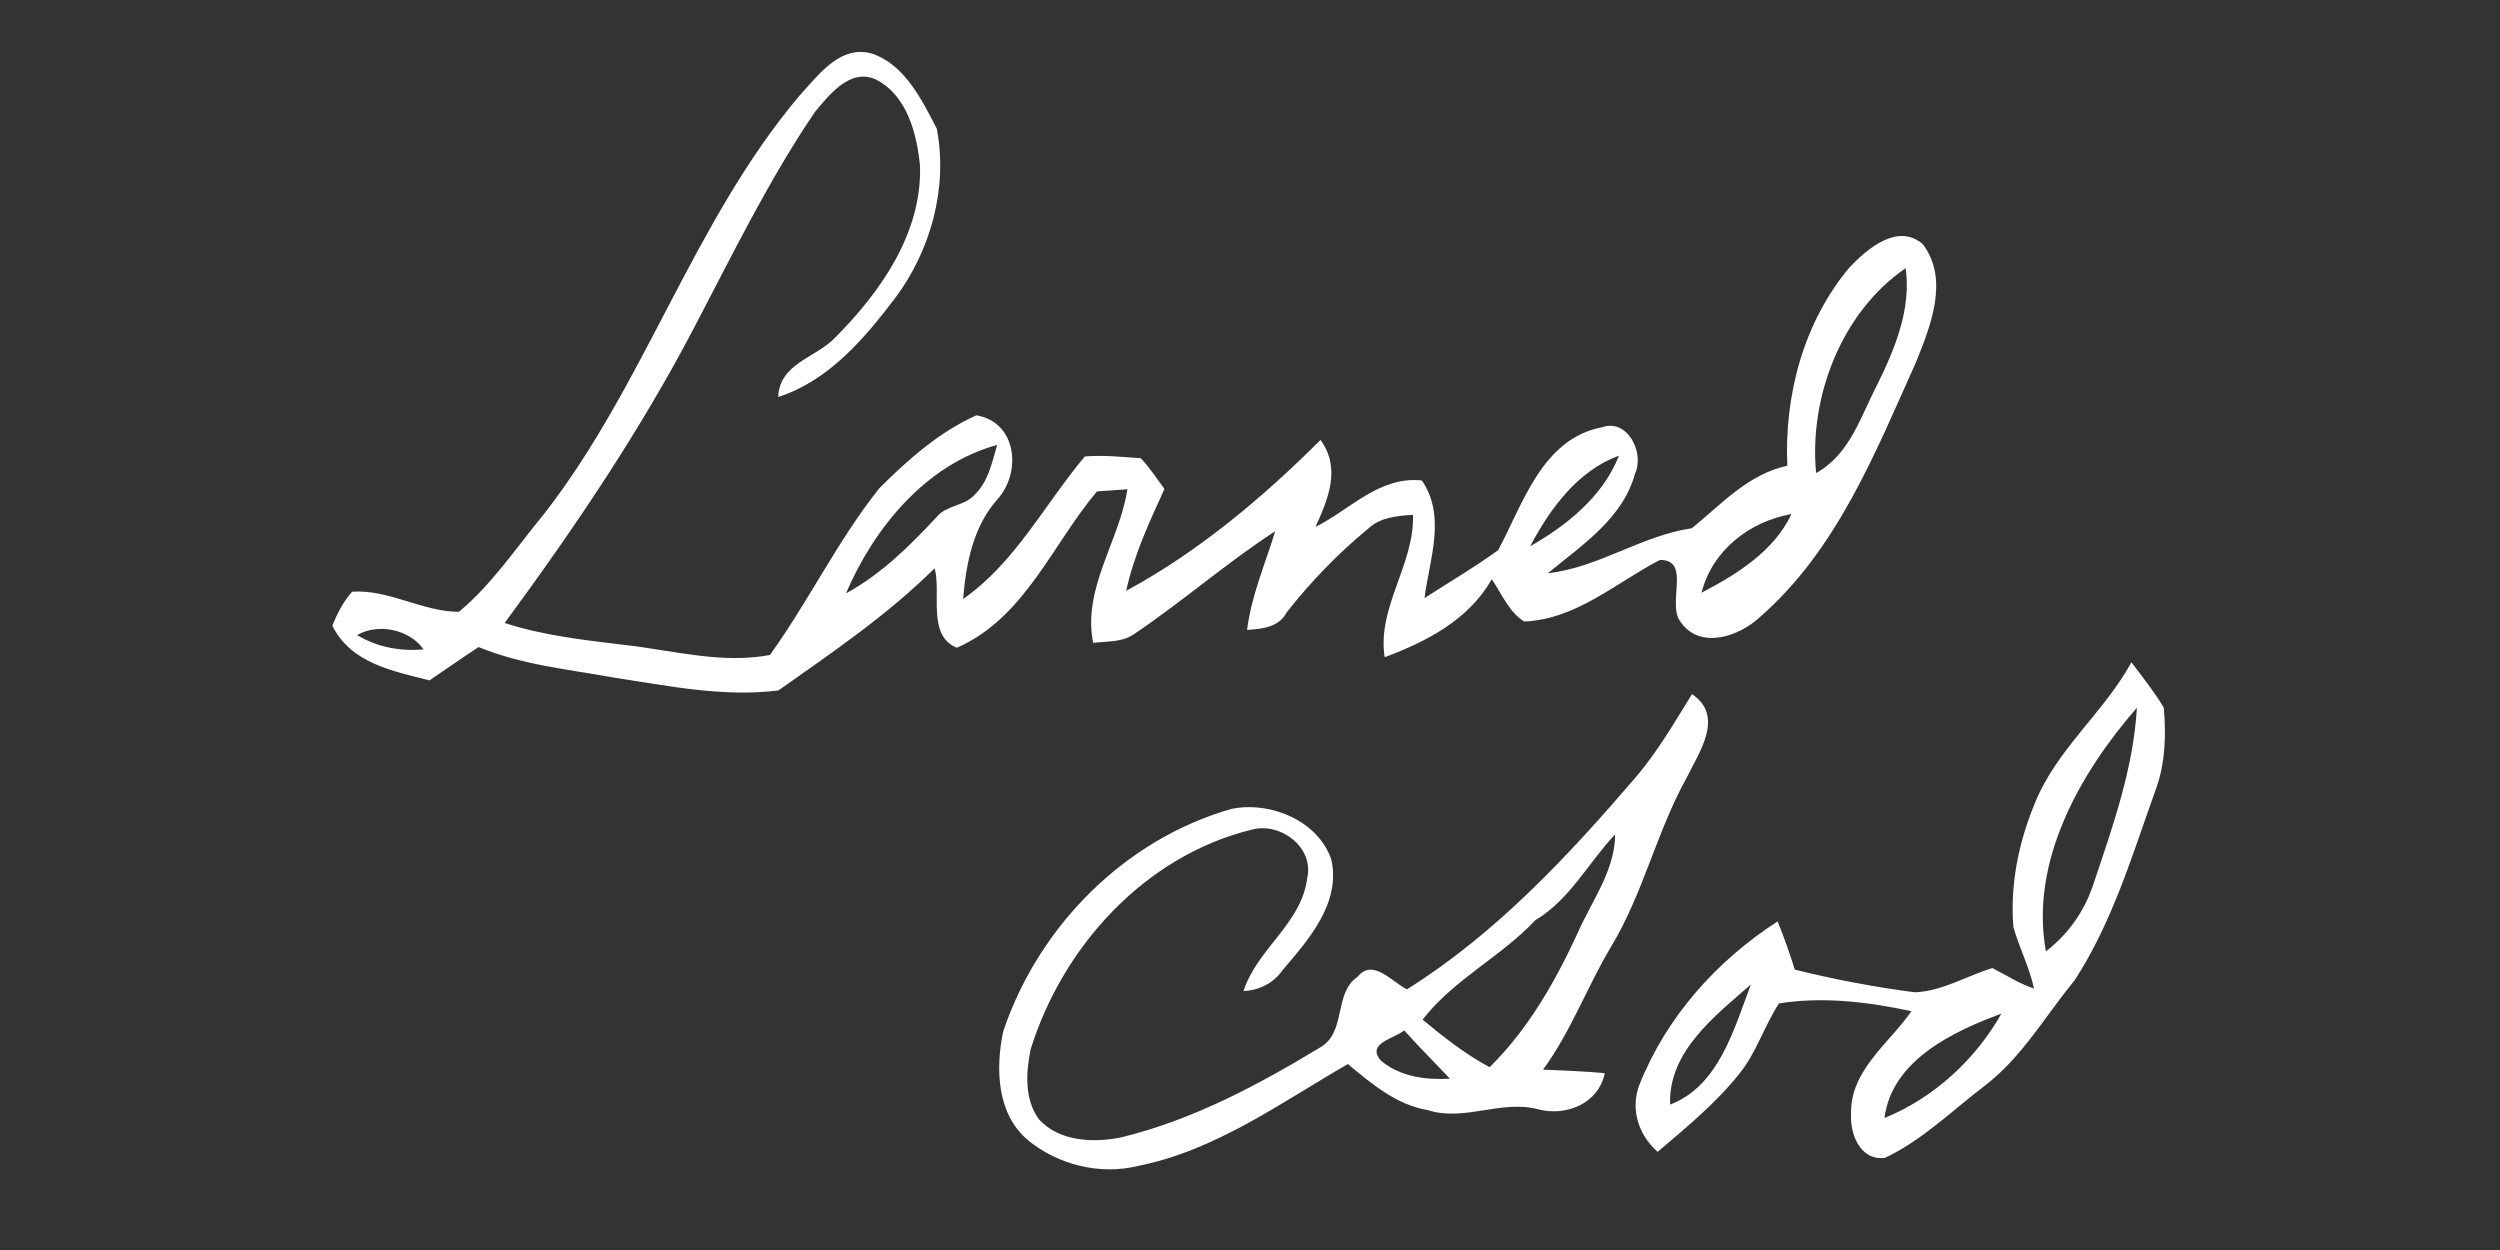 <?xml version="1.0" encoding="UTF-8" ?>
<!DOCTYPE svg PUBLIC "-//W3C//DTD SVG 1.1//EN" "http://www.w3.org/Graphics/SVG/1.1/DTD/svg11.dtd">
<svg width="256pt" height="128pt" viewBox="0 0 256 128" version="1.1" xmlns="http://www.w3.org/2000/svg">
<rect x="0" y="0" width="256" height="128" fill="#333333" stroke="none"/>
<g id="#ffffffff">
<path fill="#ffffff" opacity="1.00" d=" M 81.82 9.85 C 83.81 7.70 86.09 4.42 89.49 5.55 C 92.74 6.80 94.42 10.27 95.93 13.18 C 97.08 19.25 95.31 25.68 91.62 30.58 C 88.45 34.74 84.84 38.99 79.69 40.65 C 79.81 37.20 83.59 36.63 85.55 34.54 C 90.19 29.87 94.42 23.85 94.21 16.98 C 93.89 13.69 92.88 9.74 89.67 8.13 C 87.05 6.97 84.95 9.67 83.46 11.45 C 78.76 18.36 75.09 25.90 71.22 33.28 C 65.63 44.02 58.84 54.06 51.68 63.79 C 55.68 65.10 59.86 65.54 64.02 66.05 C 68.94 66.60 73.87 68.01 78.84 67.07 C 82.81 61.56 85.79 55.33 90.04 50.00 C 92.96 47.08 96.18 44.23 99.98 42.53 C 104.15 43.23 104.62 48.38 102.15 51.11 C 99.64 53.93 98.93 57.70 98.62 61.34 C 103.96 57.62 106.98 51.62 111.09 46.74 C 113.00 46.59 114.92 46.78 116.83 46.93 C 117.73 47.90 118.46 49.01 119.24 50.07 C 117.70 53.45 116.11 56.84 115.32 60.50 C 122.73 56.49 129.29 50.97 135.22 45.05 C 137.33 47.95 136.02 51.06 134.71 53.95 C 138.27 52.18 141.26 48.73 145.60 49.20 C 148.11 52.87 146.38 57.27 145.87 61.24 C 148.39 59.62 150.98 58.10 153.41 56.34 C 155.96 51.58 157.93 44.93 164.02 43.76 C 166.65 42.80 168.42 46.36 167.43 48.50 C 166.16 53.12 161.97 55.83 158.50 58.70 C 163.71 58.12 168.07 54.85 173.25 54.09 C 176.27 51.64 179.00 48.56 183.02 47.69 C 182.70 40.47 184.70 32.95 189.40 27.37 C 191.21 25.47 194.35 22.78 196.90 25.01 C 199.63 28.61 197.68 33.43 196.17 37.15 C 192.01 46.42 188.06 56.37 180.20 63.20 C 178.07 65.19 174.07 66.56 172.08 63.67 C 170.66 61.82 173.21 57.29 169.97 57.34 C 165.48 59.67 161.38 63.44 156.07 63.64 C 154.49 62.64 153.78 60.80 152.76 59.32 C 150.37 63.48 146.12 65.68 141.79 67.30 C 140.99 62.16 144.85 57.83 144.69 52.72 C 143.08 52.82 141.35 52.96 140.11 54.13 C 137.03 56.66 134.23 59.56 131.76 62.70 C 130.97 64.24 129.23 64.41 127.70 64.50 C 128.14 60.99 129.56 57.75 130.58 54.40 C 125.55 57.66 121.01 61.67 116.01 65.01 C 114.80 65.78 113.31 65.66 111.94 65.83 C 110.82 60.28 114.62 55.42 115.45 50.10 C 114.67 50.16 113.11 50.27 112.33 50.32 C 107.73 55.78 104.92 63.29 97.98 66.33 C 94.91 65.08 96.40 60.79 95.71 58.19 C 90.87 62.98 85.24 66.80 79.71 70.70 C 74.06 71.41 68.41 70.23 62.84 69.38 C 58.19 68.54 53.42 68.08 49.01 66.26 C 47.31 67.37 45.65 68.53 43.98 69.67 C 40.23 68.72 35.91 67.91 34.03 64.06 C 34.54 62.82 35.15 61.60 36.06 60.59 C 39.86 60.34 43.23 62.64 46.99 62.65 C 50.39 59.83 52.87 56.07 55.67 52.68 C 66.02 39.42 70.96 22.76 81.82 9.85 M 185.97 48.44 C 189.44 46.53 190.55 42.59 192.27 39.31 C 194.07 35.64 195.72 31.63 195.14 27.46 C 188.60 31.93 185.22 40.64 185.97 48.44 M 86.63 60.76 C 90.24 58.80 93.18 55.88 95.95 52.90 C 96.94 51.72 98.76 51.83 99.78 50.68 C 101.20 49.34 101.58 47.36 102.11 45.56 C 94.81 47.56 89.51 54.03 86.63 60.76 M 156.69 55.94 C 160.46 53.79 164.17 50.80 165.78 46.66 C 161.55 48.21 158.72 52.09 156.69 55.94 M 174.23 60.70 C 177.85 58.80 181.63 56.48 183.45 52.64 C 179.14 53.40 175.35 56.35 174.23 60.70 M 36.57 65.03 C 38.63 66.28 41.00 66.71 43.38 66.50 C 41.93 64.45 38.75 63.78 36.57 65.03 Z" />
<path fill="#ffffff" opacity="1.00" d=" M 218.26 67.82 C 219.40 69.34 220.59 70.82 221.57 72.46 C 221.82 75.27 221.73 78.22 220.73 80.90 C 218.35 87.54 216.31 94.44 212.43 100.40 C 209.41 104.06 207.03 108.30 203.20 111.21 C 199.87 113.74 196.83 116.77 193.01 118.57 C 190.44 118.86 189.42 116.09 189.55 113.98 C 189.48 109.60 193.45 106.83 195.73 103.55 C 191.32 102.59 186.61 102.03 182.17 102.75 C 180.64 105.08 179.85 107.84 178.06 110.01 C 175.65 113.02 172.65 115.47 169.74 117.95 C 167.78 116.22 166.93 113.59 167.87 111.09 C 170.62 104.16 175.79 98.37 182.03 94.35 C 182.68 95.97 183.27 97.62 183.79 99.29 C 187.83 100.30 191.94 101.07 196.07 101.61 C 198.88 101.51 201.37 99.93 204.02 99.13 C 205.43 99.85 206.76 100.72 208.28 101.23 C 207.82 99.04 206.76 97.05 206.17 94.91 C 205.82 90.63 206.70 86.31 208.32 82.37 C 210.51 76.80 215.42 73.00 218.26 67.82 M 209.50 97.42 C 211.82 95.65 213.51 93.21 214.40 90.43 C 216.36 84.60 218.46 78.67 218.82 72.47 C 212.98 79.17 207.83 88.24 209.50 97.42 M 171.02 113.11 C 176.02 111.20 177.57 105.34 179.29 100.81 C 175.61 104.03 170.82 107.68 171.02 113.11 M 192.97 114.48 C 197.98 112.47 202.33 108.46 204.94 103.80 C 199.97 105.63 193.73 108.58 192.97 114.48 Z" />
<path fill="#ffffff" opacity="1.00" d=" M 167.55 79.53 C 169.76 76.93 171.47 73.97 173.26 71.08 C 176.62 73.34 174.00 77.02 172.69 79.68 C 169.62 85.23 168.25 91.54 164.95 96.98 C 162.50 101.09 160.85 105.65 158.01 109.53 C 160.11 109.62 162.23 109.70 164.33 109.89 C 163.69 113.00 160.40 114.34 157.54 113.60 C 153.75 112.57 149.98 114.88 146.22 113.68 C 142.99 113.14 140.46 110.98 138.02 108.96 C 131.13 112.93 124.50 117.80 116.55 119.39 C 112.64 120.35 108.36 119.29 105.27 116.76 C 102.06 114.08 101.93 109.39 102.73 105.61 C 106.33 94.90 115.13 85.97 126.07 82.84 C 130.02 82.00 135.01 84.03 136.34 88.06 C 137.29 92.49 134.03 96.19 131.37 99.30 C 130.43 100.67 128.99 101.39 127.34 101.49 C 128.70 97.17 133.28 94.59 133.86 89.92 C 134.59 86.73 131.04 84.11 128.09 84.98 C 117.20 87.68 108.82 96.93 105.54 107.44 C 105.05 109.81 104.89 112.57 106.39 114.62 C 108.46 116.89 111.92 117.04 114.75 116.48 C 122.08 114.71 128.80 111.12 135.20 107.25 C 137.91 105.68 136.53 101.69 139.03 100.01 C 140.58 98.09 142.56 100.57 144.07 101.31 C 153.18 95.60 160.60 87.64 167.55 79.53 M 157.23 94.22 C 153.68 97.99 148.87 100.29 145.67 104.41 C 147.83 106.20 150.05 107.95 152.54 109.28 C 156.47 105.40 159.22 100.59 161.52 95.61 C 162.96 92.29 165.37 89.19 165.39 85.44 C 162.63 88.35 160.78 92.10 157.23 94.22 M 141.43 108.63 C 143.41 110.27 146.00 110.60 148.48 110.46 C 146.92 108.81 145.30 107.20 143.79 105.51 C 142.71 106.40 139.84 106.84 141.43 108.63 Z" />
</g>
</svg>
